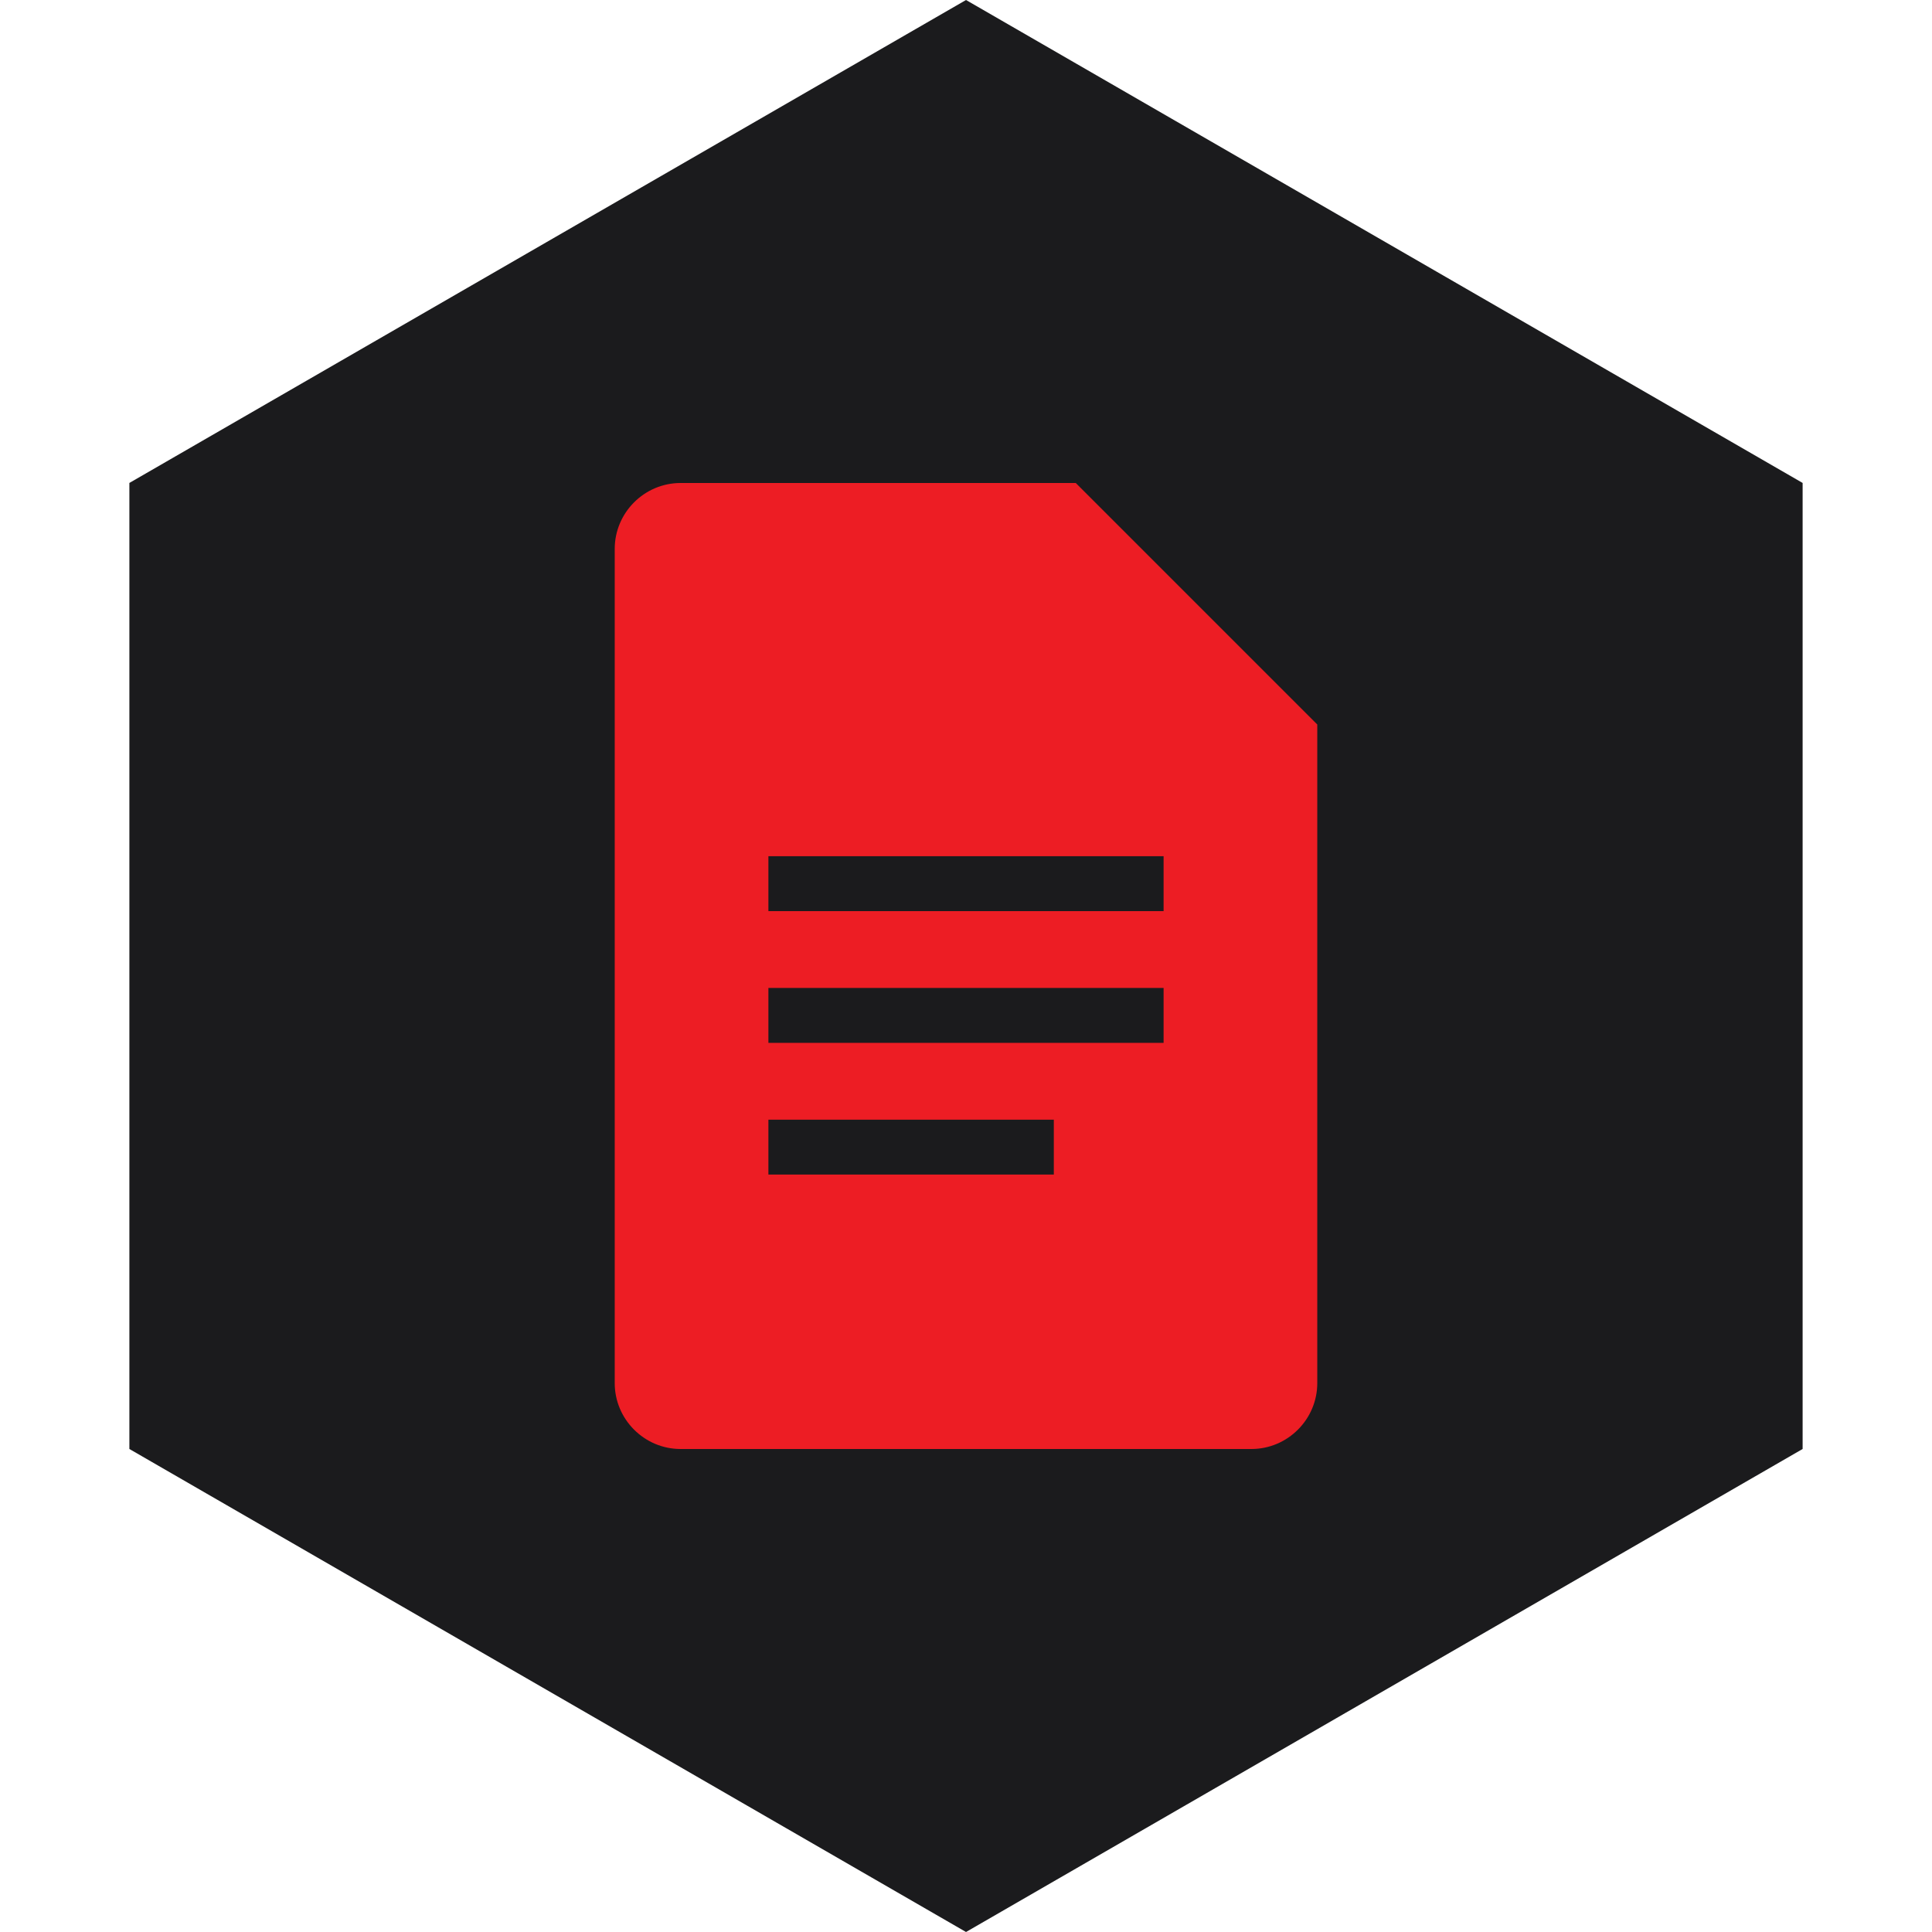 <?xml version="1.0" encoding="UTF-8" standalone="no"?>
<!-- Generator: Gravit.io --><svg xmlns="http://www.w3.org/2000/svg" xmlns:xlink="http://www.w3.org/1999/xlink"
  style="isolation:isolate" viewBox="0 0 512 512" width="512pt" height="512pt">
  <defs>
    <clipPath id="_clipPath_wt76d3dF3vh7QqWhITVYMVejG7p7LCXj">
      <rect width="512" height="512" />
    </clipPath>
  </defs>
  <g clip-path="url(#_clipPath_wt76d3dF3vh7QqWhITVYMVejG7p7LCXj)">
    <path d="M 477.714 383.995 L 256.005 512 L 34.286 383.995 L 34.286 127.985 L 256.005 0 L 477.714 127.985 L 477.714 383.995 Z" fill-rule="evenodd" fill="rgb(27,27,29)" />
    <path
      d=" M 331.636 384 L 180.364 384 C 170.764 384 162.909 376.145 162.909 366.545 L 162.909 145.455 C 162.909 135.855 170.764 128 180.364 128 L 285.091 128 L 349.091 192 L 349.091 366.545 C 349.091 376.145 341.236 384 331.636 384 Z  M 308.364 241.455 L 203.636 241.455 L 203.636 226.909 L 308.364 226.909 L 308.364 241.455 Z  M 308.364 261.818 L 203.636 261.818 L 203.636 276.364 L 308.364 276.364 L 308.364 261.818 Z  M 279.273 296.727 L 203.636 296.727 L 203.636 311.273 L 279.273 311.273 L 279.273 296.727 Z "
      fill-rule="evenodd" fill="rgb(237,29,36)" />
  </g>
</svg>
